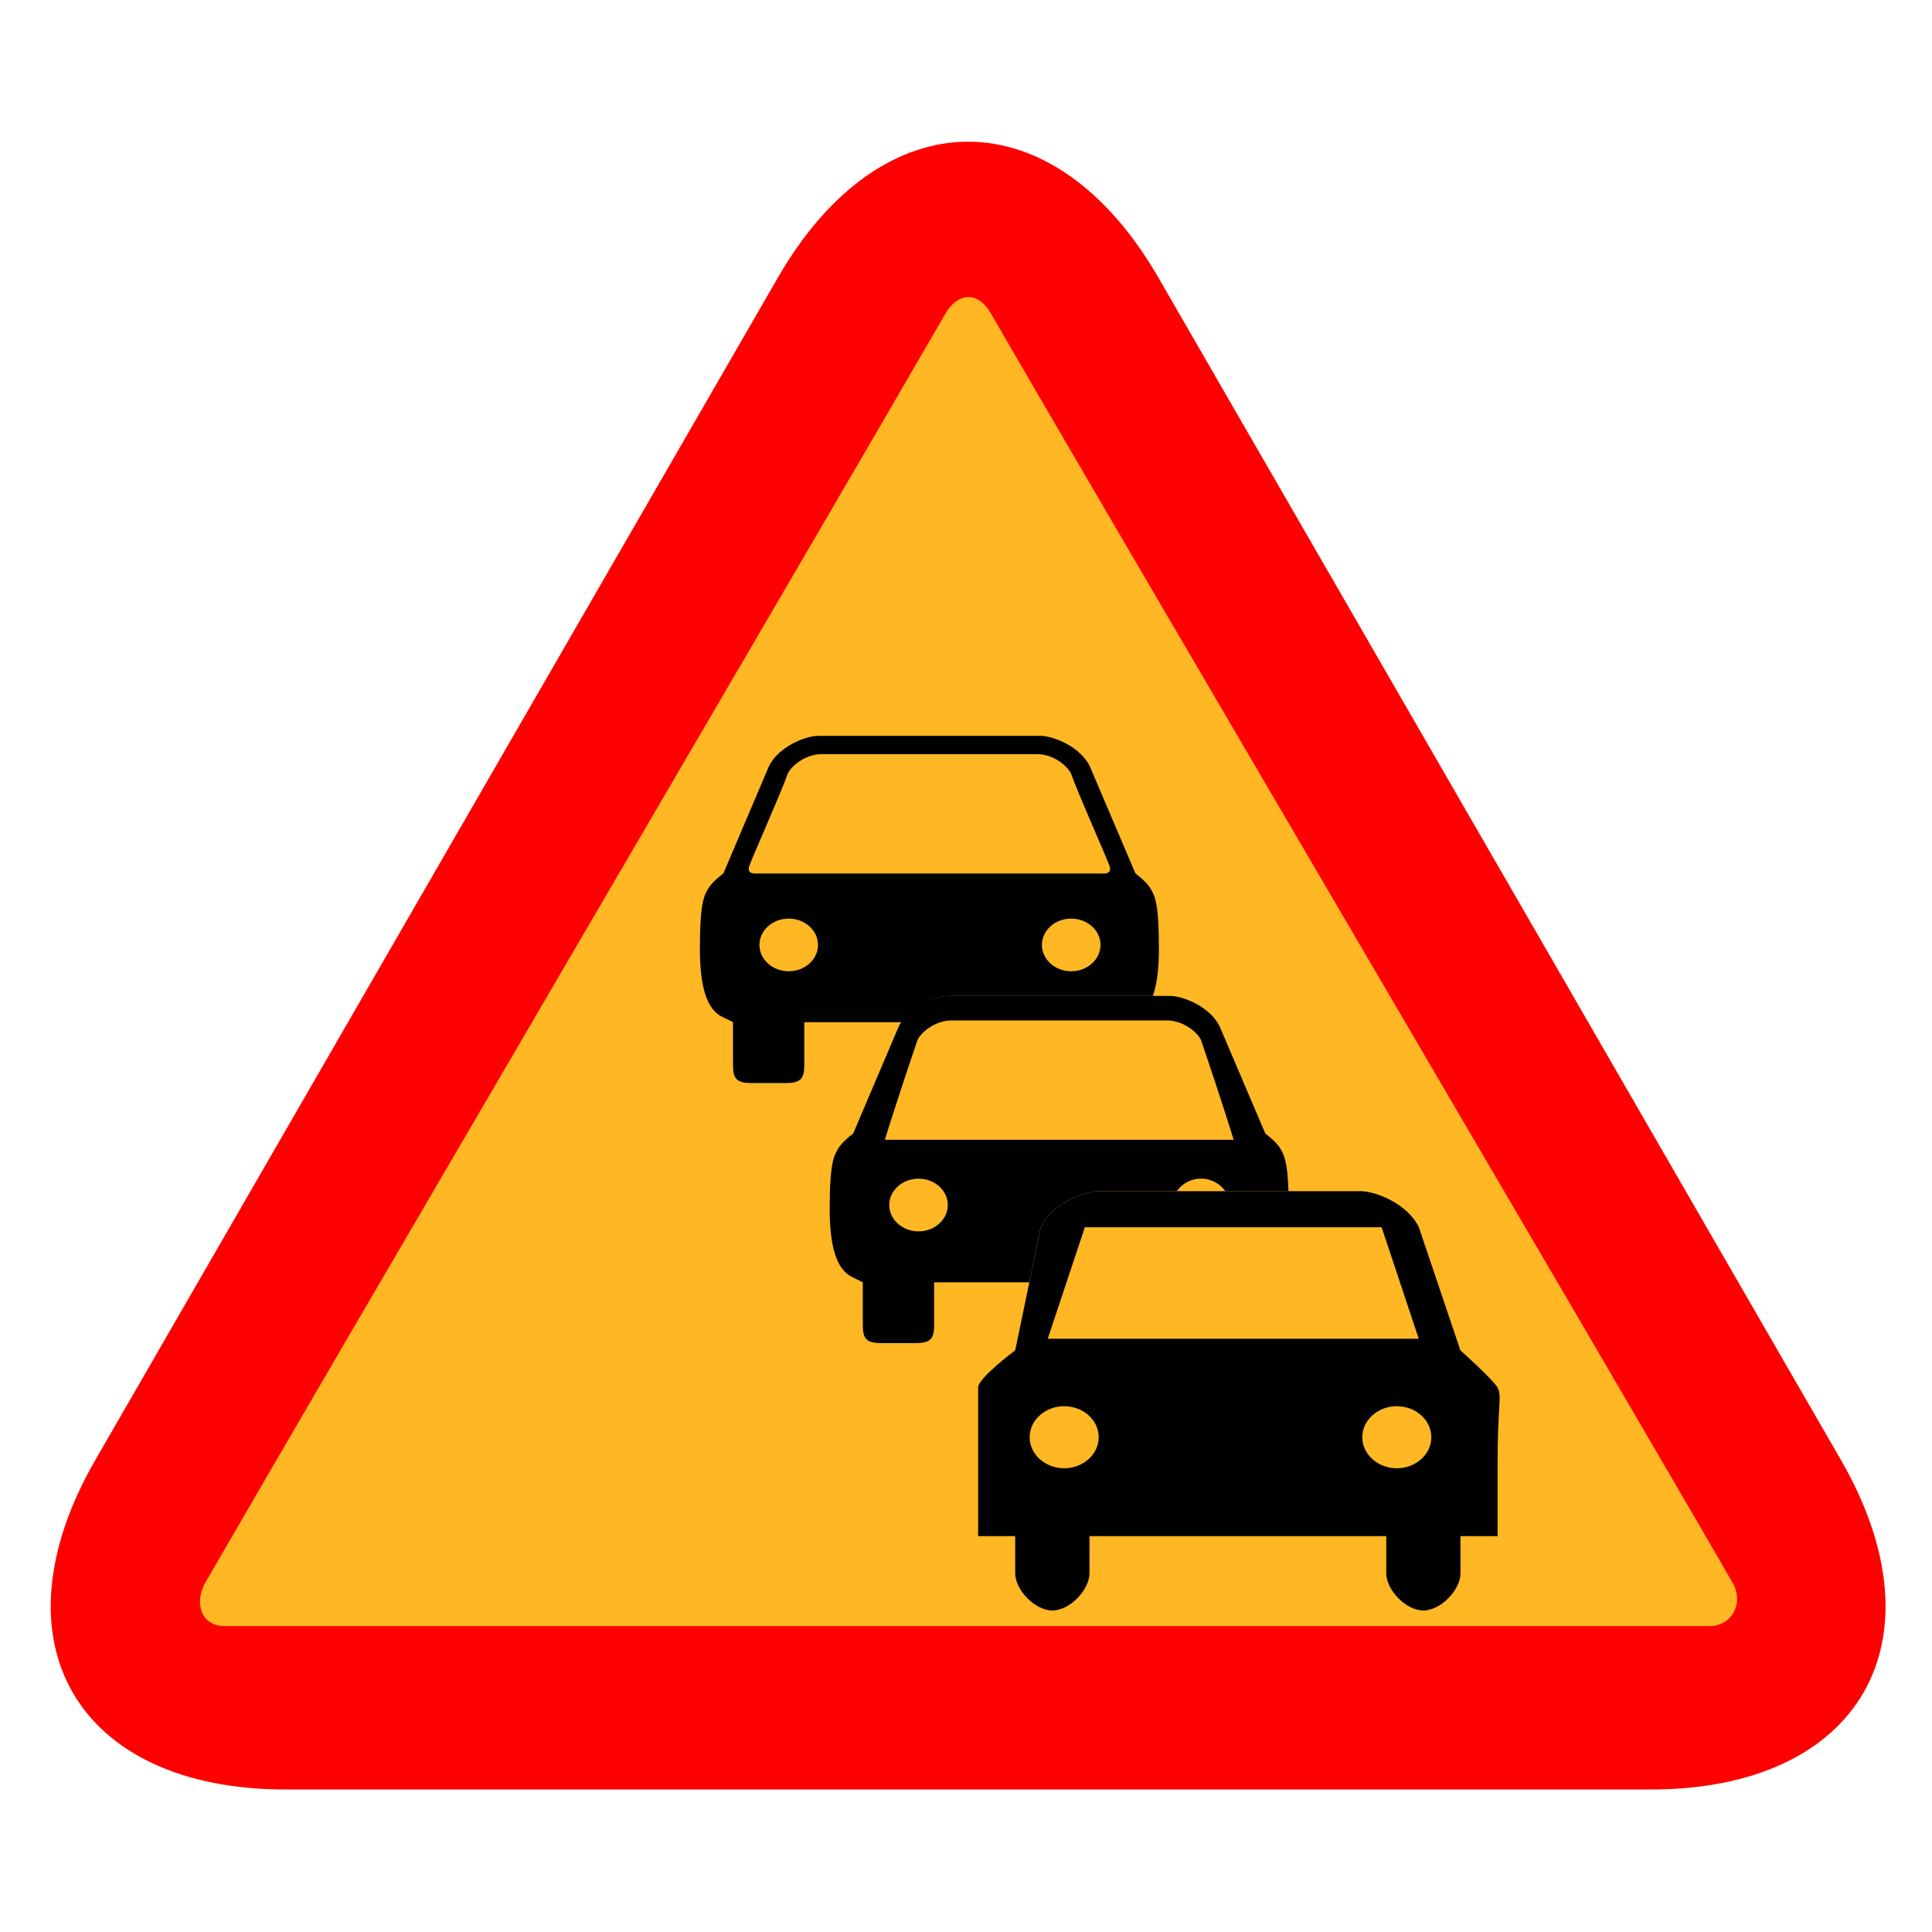 <?xml version="1.0" encoding="utf-8"?>
<!-- Generator: Adobe Illustrator 16.2.0, SVG Export Plug-In . SVG Version: 6.00 Build 0)  -->
<!DOCTYPE svg PUBLIC "-//W3C//DTD SVG 1.1//EN" "http://www.w3.org/Graphics/SVG/1.1/DTD/svg11.dtd">
<svg version="1.1" id="normal" xmlns="http://www.w3.org/2000/svg" xmlns:xlink="http://www.w3.org/1999/xlink" x="0px" y="0px"
	 width="66px" height="66px" viewBox="0 0 66 66" enable-background="new 0 0 66 66" xml:space="preserve">
<path fill-rule="evenodd" clip-rule="evenodd" fill="#FF0000" d="M57.727,40.934c-3.574-6.192-9.423-16.326-12.998-22.518
	l-5.156-8.931c-3.575-6.192-9.425-6.192-13,0l-5.156,8.931c-3.575,6.192-9.424,16.325-12.999,22.518l-5.16,8.939
	C-0.316,56.065,2.61,61.132,9.76,61.132h10.313c7.15,0,18.85,0,26,0h10.313c7.15,0,10.076-5.066,6.502-11.259L57.727,40.934z"/>
<path fill="none" d="M54.497,39.253c-2.75-4.764-7.249-12.558-9.999-17.321l-6.426-11.129c-2.75-4.763-7.25-4.763-10,0
	l-6.425,11.129c-2.75,4.763-7.25,12.557-9.999,17.321L5.22,50.391c-2.75,4.764-0.499,8.661,5.001,8.661h12.851c5.5,0,14.5,0,20,0
	h12.852c5.5,0,7.751-3.897,5.001-8.661L54.497,39.253z"/>
<path fill="#ffb723" d="M33.852,10.709c3.72,6.452,21.242,36.259,25.335,43.359c0.412,0.718-0.049,1.481-0.773,1.481
	c-7.993,0-43.052,0-50.755,0c-0.768,0-1.054-0.772-0.635-1.502c4.098-7.104,21.436-36.68,25.271-43.33
	C32.71,10,33.397,9.921,33.852,10.709L33.852,10.709z"/>
<path d="M32.381,34.024h7.001c0.128-0.358,0.208-0.866,0.208-1.604c0-1.616-0.148-1.829-0.288-2.068
	c-0.138-0.24-0.513-0.513-0.513-0.513l-1.553-3.646c-0.321-0.691-1.271-1.055-1.683-1.055h-7.607c-0.414,0-1.363,0.364-1.685,1.055
	l-1.55,3.646c0,0-0.377,0.273-0.515,0.513c-0.137,0.24-0.287,0.452-0.287,2.068c0,1.577,0.359,2.137,0.792,2.331l0.34,0.168v1.464
	c0,0.476,0.127,0.616,0.642,0.616h1.151c0.513,0,0.642-0.141,0.642-0.616V34.92h3.341C31.205,34.343,32.005,34.024,32.381,34.024z
	 M36.593,33.18c-0.552,0-1-0.404-1-0.9s0.448-0.899,1-0.899c0.554,0,1.003,0.403,1.003,0.899S37.146,33.18,36.593,33.18z
	 M25.595,29.588c0.071-0.231,1.096-2.521,1.311-3.148c0.087-0.218,0.583-0.714,1.25-0.677h7.187c0.669-0.037,1.163,0.459,1.25,0.677
	c0.217,0.627,1.238,2.917,1.313,3.148c0.086,0.275-0.197,0.252-0.197,0.252H25.792C25.792,29.84,25.507,29.863,25.595,29.588z
	 M26.944,33.18c-0.552,0-1.001-0.404-1.001-0.9s0.449-0.899,1.001-0.899c0.551,0,1,0.403,1,0.899S27.495,33.18,26.944,33.18z"/>
<path d="M43.738,39.238c-0.137-0.241-0.513-0.514-0.513-0.514l-1.553-3.645c-0.321-0.689-1.27-1.056-1.684-1.056h-7.608
	c-0.412,0-1.36,0.366-1.683,1.056l-1.552,3.645c0,0-0.375,0.272-0.513,0.514c-0.138,0.238-0.288,0.452-0.288,2.069
	c0,1.575,0.36,2.135,0.791,2.329l0.34,0.17v1.463c0,0.475,0.129,0.614,0.642,0.614h1.152c0.515,0,0.642-0.14,0.642-0.614v-1.463
	h3.252l0.389-1.874c0.379-0.813,1.494-1.239,1.98-1.239H40.2c0.178-0.252,0.476-0.429,0.83-0.429c0.354,0,0.651,0.177,0.829,0.429
	h2.157C43.982,39.635,43.855,39.442,43.738,39.238z M31.379,42.066c-0.552,0-1.001-0.406-1.001-0.902
	c0-0.495,0.449-0.899,1.001-0.899c0.551,0,1,0.404,1,0.899C32.379,41.66,31.93,42.066,31.379,42.066z M30.227,38.937
	c0,0,0.452-1.466,1.115-3.402c0.086-0.216,0.581-0.712,1.25-0.674h7.188c0.667-0.038,1.163,0.458,1.251,0.674
	c0.662,1.937,1.113,3.402,1.113,3.402H30.227z"/>
<path d="M51.157,47.4c-0.161-0.282-1.268-1.27-1.268-1.27l-1.416-4.198c-0.379-0.813-1.495-1.239-1.981-1.239h-8.959
	c-0.486,0-1.602,0.426-1.98,1.239l-0.872,4.198c0,0-1.267,0.943-1.267,1.27c0,1.269,0,0.635,0,2.539c0,1.855,0,1.269,0,2.538h1.267
	v1.27c0,0.559,0.663,1.269,1.269,1.269c0.604,0,1.268-0.71,1.268-1.269v-1.27h10.139v1.27c0,0.559,0.662,1.269,1.268,1.269
	c0.604,0,1.267-0.71,1.267-1.269v-1.27h1.268c0,0,0-0.683,0-2.538C51.157,48.035,51.319,47.682,51.157,47.4z M37.06,41.925h10.139
	l1.268,3.809H35.792L37.06,41.925z M36.354,50.158c-0.65,0-1.179-0.475-1.179-1.061c0-0.583,0.528-1.059,1.179-1.059
	s1.179,0.476,1.179,1.059C37.532,49.684,37.004,50.158,36.354,50.158z M47.717,50.158c-0.649,0-1.179-0.475-1.179-1.061
	c0-0.583,0.529-1.059,1.179-1.059s1.18,0.476,1.18,1.059C48.896,49.684,48.366,50.158,47.717,50.158z"/>
<path fill="none" d="M34.837,14.954c3.145,5.454,17.957,30.65,21.417,36.653c0.35,0.605-0.04,1.251-0.653,1.251
	c-6.758,0-36.389,0-42.9,0c-0.649,0-0.891-0.652-0.536-1.269c3.463-6.006,18.12-31.007,21.359-36.628
	C33.874,14.355,34.454,14.288,34.837,14.954L34.837,14.954z"/>
</svg>
